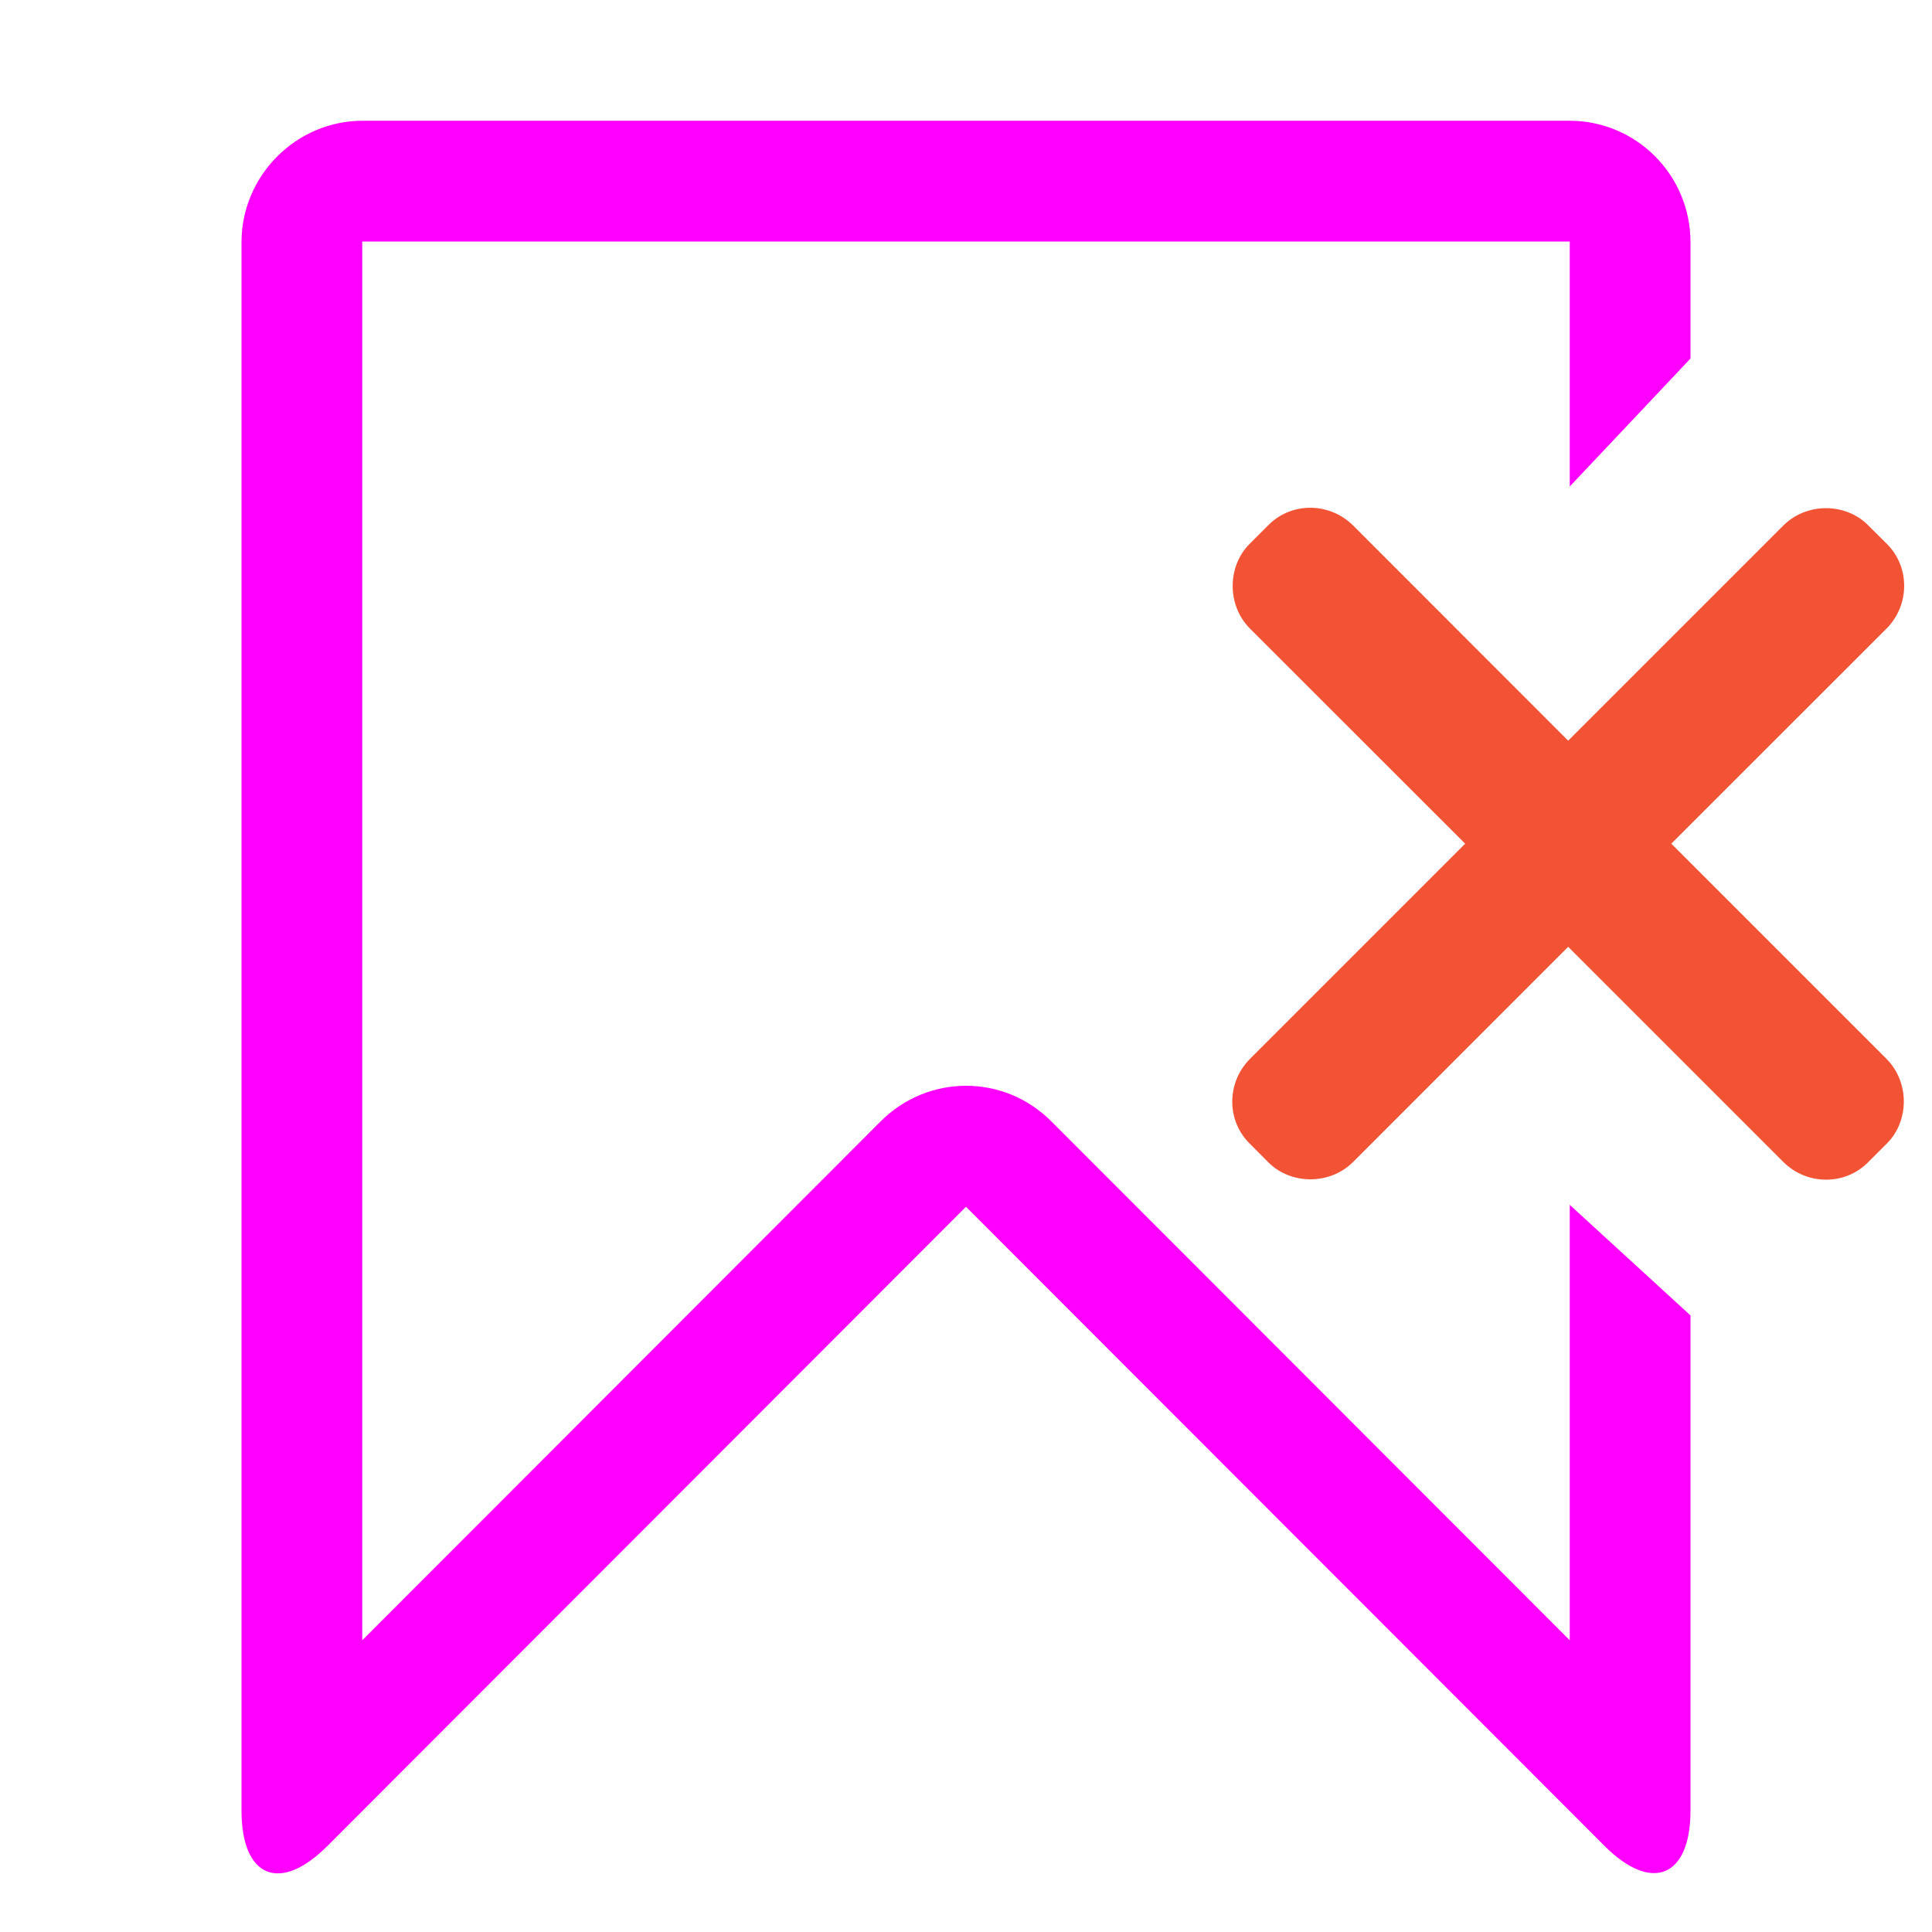 <svg xmlns="http://www.w3.org/2000/svg" width="16" height="16" viewBox="0 0 16 16">
  <g fill="none" fill-rule="evenodd">
    <rect width="16" height="16"/>
    <path fill="#FF00FF" d="M14,2.007 L14,2.969 L13,4.029 L13,2 L3,2 L3,13.584 L7.294,9.286 C7.684,8.896 8.313,8.892 8.706,9.286 L13,13.584 L13,9.978 L14,10.894 L14,14.993 C14,15.549 13.677,15.677 13.288,15.287 L8,9.994 L2.712,15.287 C2.319,15.681 2,15.551 2,14.993 L2,2.007 C2,1.451 2.456,1 3.002,1 L12.998,1 C13.551,1 14,1.449 14,2.007 Z"/>
    <path fill="#F25335" d="M12.134,6.987 L10.352,8.769 C10.159,8.962 10.155,9.277 10.347,9.468 L10.506,9.628 C10.689,9.81 11.011,9.817 11.206,9.623 L12.987,7.841 L14.769,9.623 C14.962,9.816 15.277,9.819 15.468,9.628 L15.628,9.468 C15.81,9.286 15.817,8.964 15.623,8.769 L13.841,6.987 L15.623,5.206 C15.816,5.012 15.819,4.698 15.628,4.506 L15.468,4.347 C15.286,4.165 14.964,4.158 14.769,4.352 L12.987,6.134 L11.206,4.352 C11.012,4.159 10.698,4.155 10.506,4.347 L10.347,4.506 C10.165,4.689 10.158,5.011 10.352,5.206 L12.134,6.987 Z"/>
  </g>
</svg>
